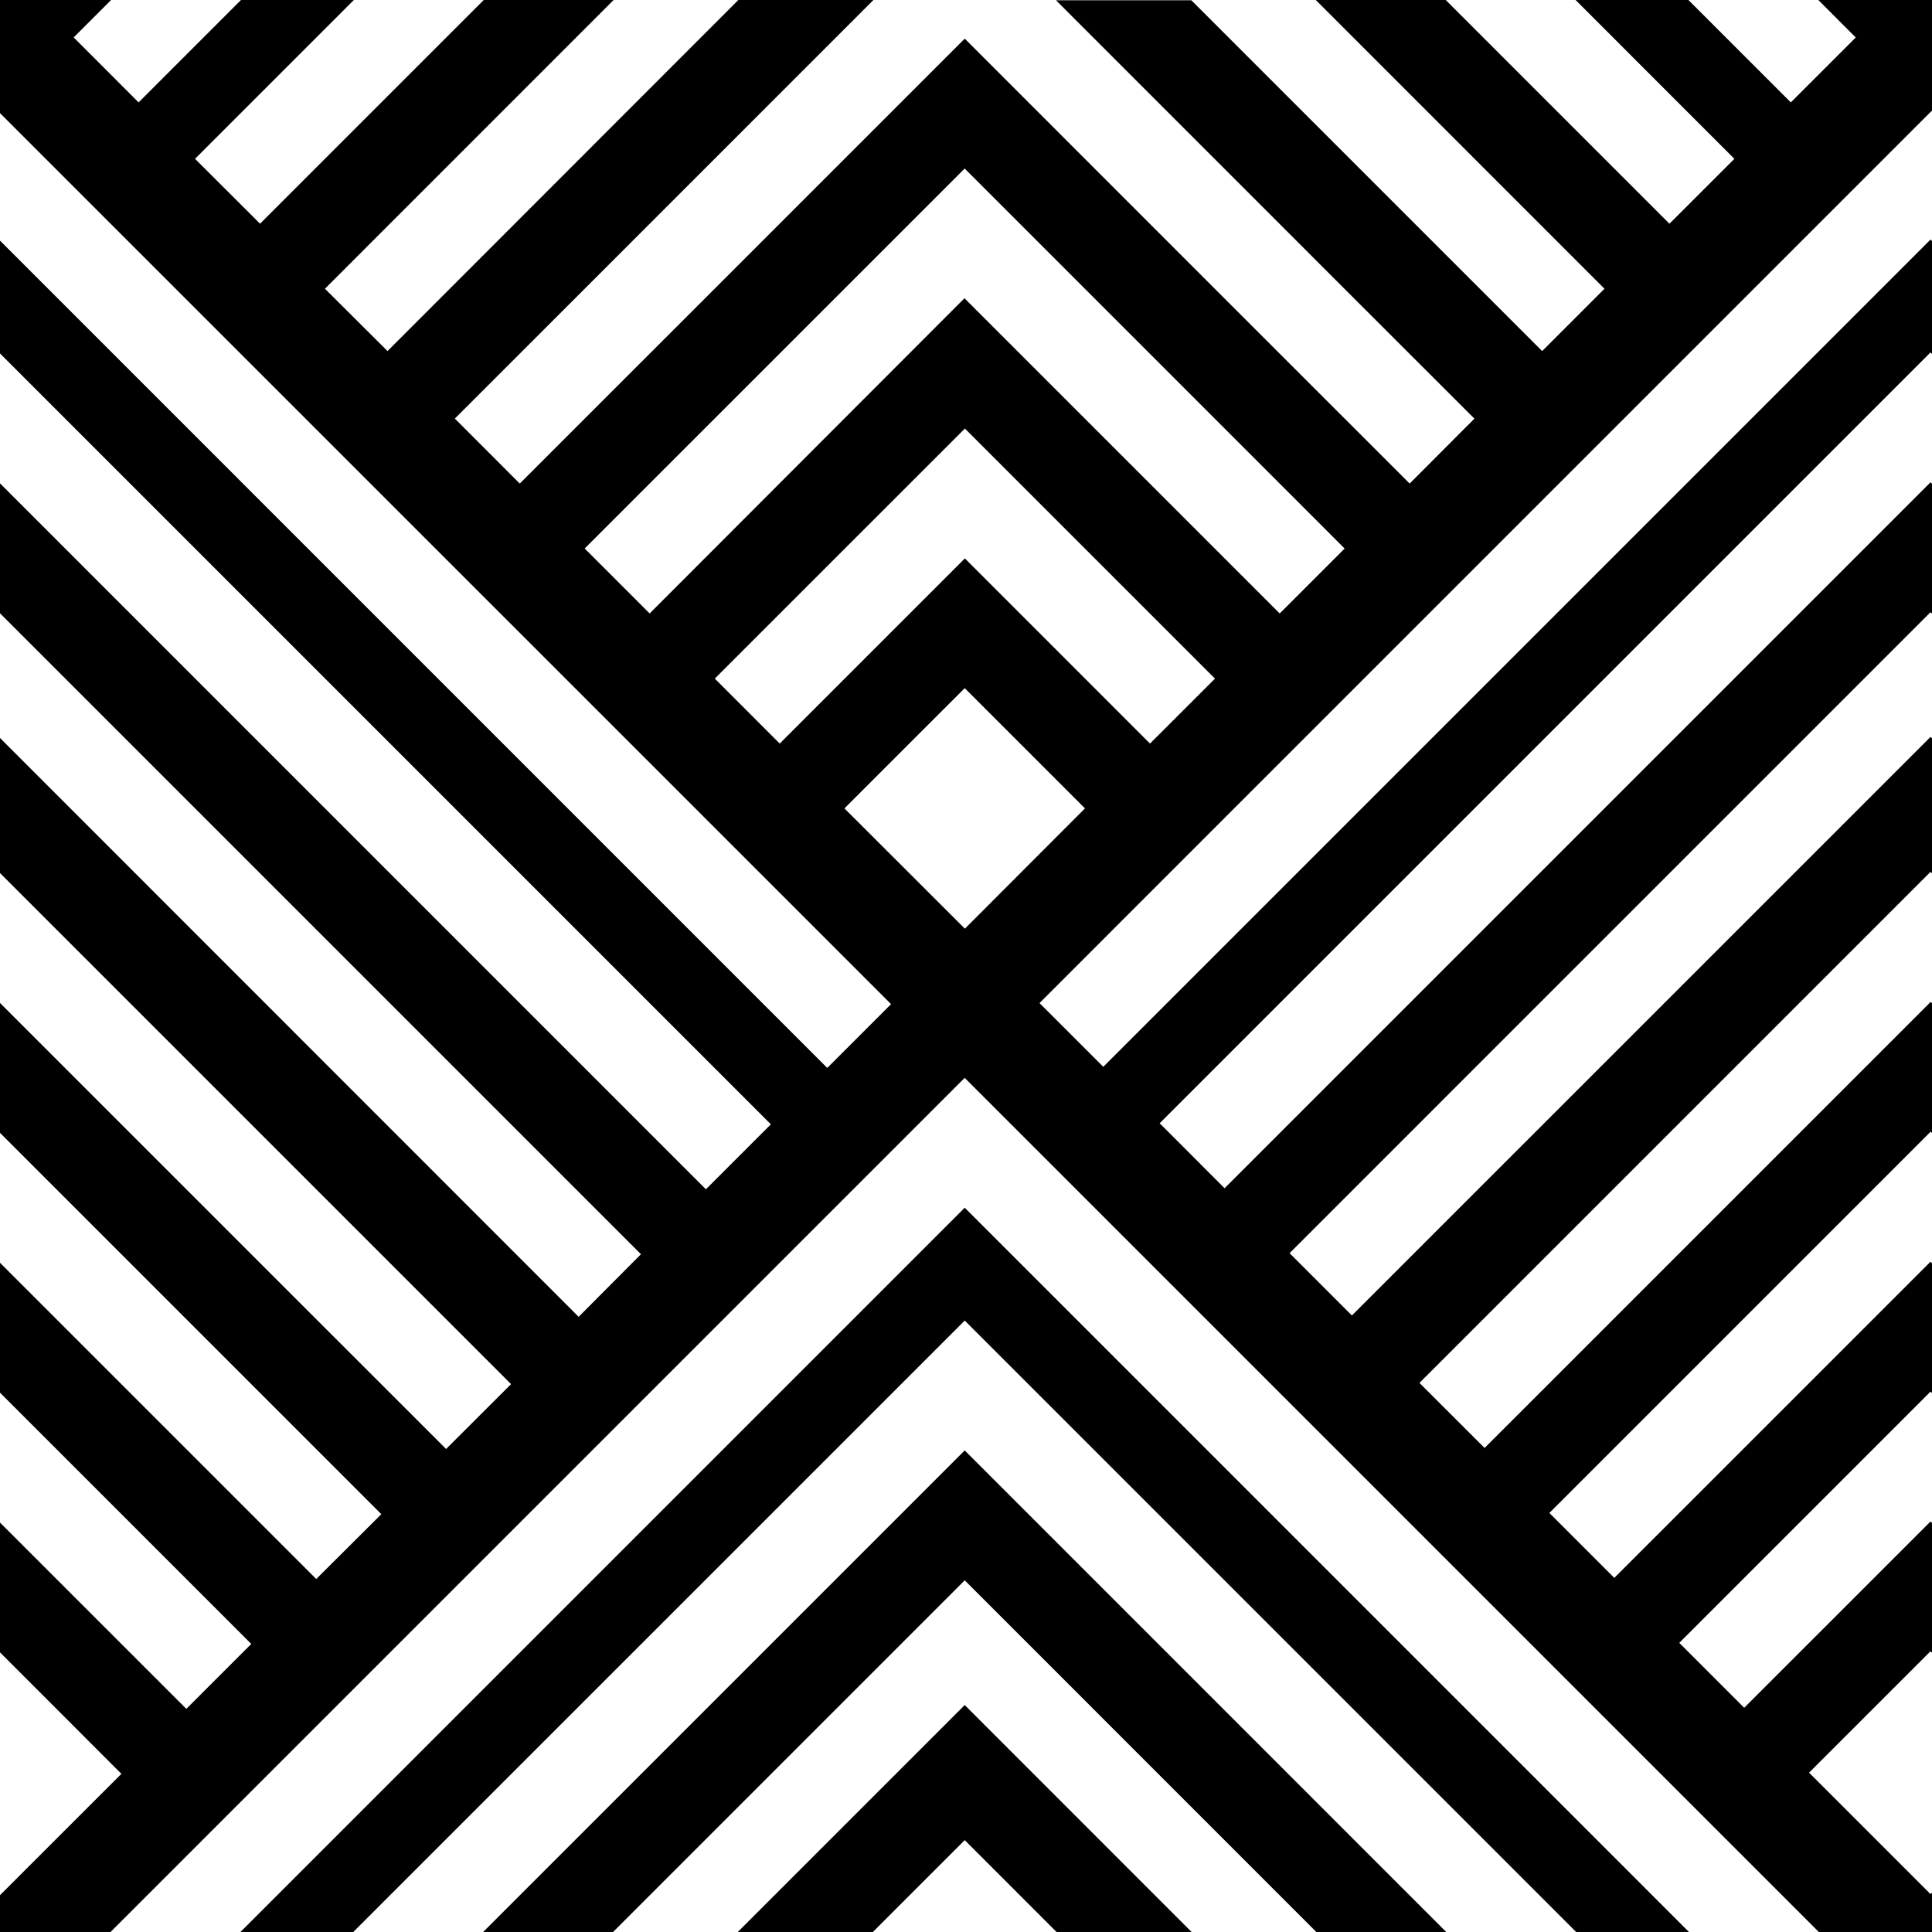 <svg id="Livello_1" data-name="Livello 1" xmlns="http://www.w3.org/2000/svg" viewBox="0 0 380 380"><polygon points="95.03 380 120.58 380 189.75 310.83 258.91 380 284.46 380 189.75 285.28 95.03 380"/><polygon points="47.29 380 69.48 380 189.75 259.74 310.01 380 332.2 380 189.75 237.54 47.29 380"/><polygon points="145.11 380 171.68 380 189.75 361.93 207.81 380 234.38 380 189.75 335.36 145.11 380"/><path d="M379.94,21.8l.06.06V0H357.64L365,7.37,352.23,20.14,332.09,0H309.9l31.23,31.24L328.36,44l-44-44H258.8l56.78,56.79L303.32,69.05l-69-69H207.7l58.69,58.7L290,82.34,277.26,95.11,240.84,58.7,189.75,7.6l-51.1,51.1L102.23,95.11,89.46,82.33,113.1,58.7,171.79,0H145.22l-69,69.05L63.91,56.79,120.69,0H95.15l-44,44L38.36,31.24,69.6,0H47.4L27.26,20.14,14.49,7.36,21.85,0H0V22.25L138.65,160.89l36.61,36.61-12.55,12.55L0,47.33V69.52L151.62,221.14l-12.78,12.78L0,95.07v25.55L126.07,246.69,113.81,259,0,145.15v26.57l76.65,76.65,23.87,23.87L87.74,285,51.1,248.37,0,197.27v25.55l75,75L62.2,310.57,0,248.37v25.55l49.42,49.42L36.65,336.11,0,299.47V325l23.88,23.89L0,372.76V380H21.74l168-168,168,168H380v-7.74l-.29.29-23.89-23.89,23.89-23.88.29.29V299.55l-.29-.29L343.06,335.9l-12.77-12.77,49.42-49.42.29.29V248.45l-.29-.29-62.2,62.19-12.77-12.77,75-75,.29.29V197.35l-.29-.29-51.1,51.1L292,284.8,279.19,272l23.87-23.87,76.65-76.65.29.29V145.23l-.29-.29L265.9,258.74l-12.26-12.26L379.71,120.41l.29.29V95.16l-.29-.3L240.86,233.71l-12.77-12.78L379.71,69.31l.29.3V47.41l-.29-.29L217,209.83l-12.54-12.54,36.39-36.4ZM127.78,120.66,115,107.88l74.74-74.73,74.73,74.74-12.77,12.77-62-62Zm62,62L166.09,159l23.66-23.65L213.4,159Zm36.41-36.41-36.41-36.42-36.42,36.42-12.77-12.78,49.19-49.18,49.19,49.19Z"/></svg>